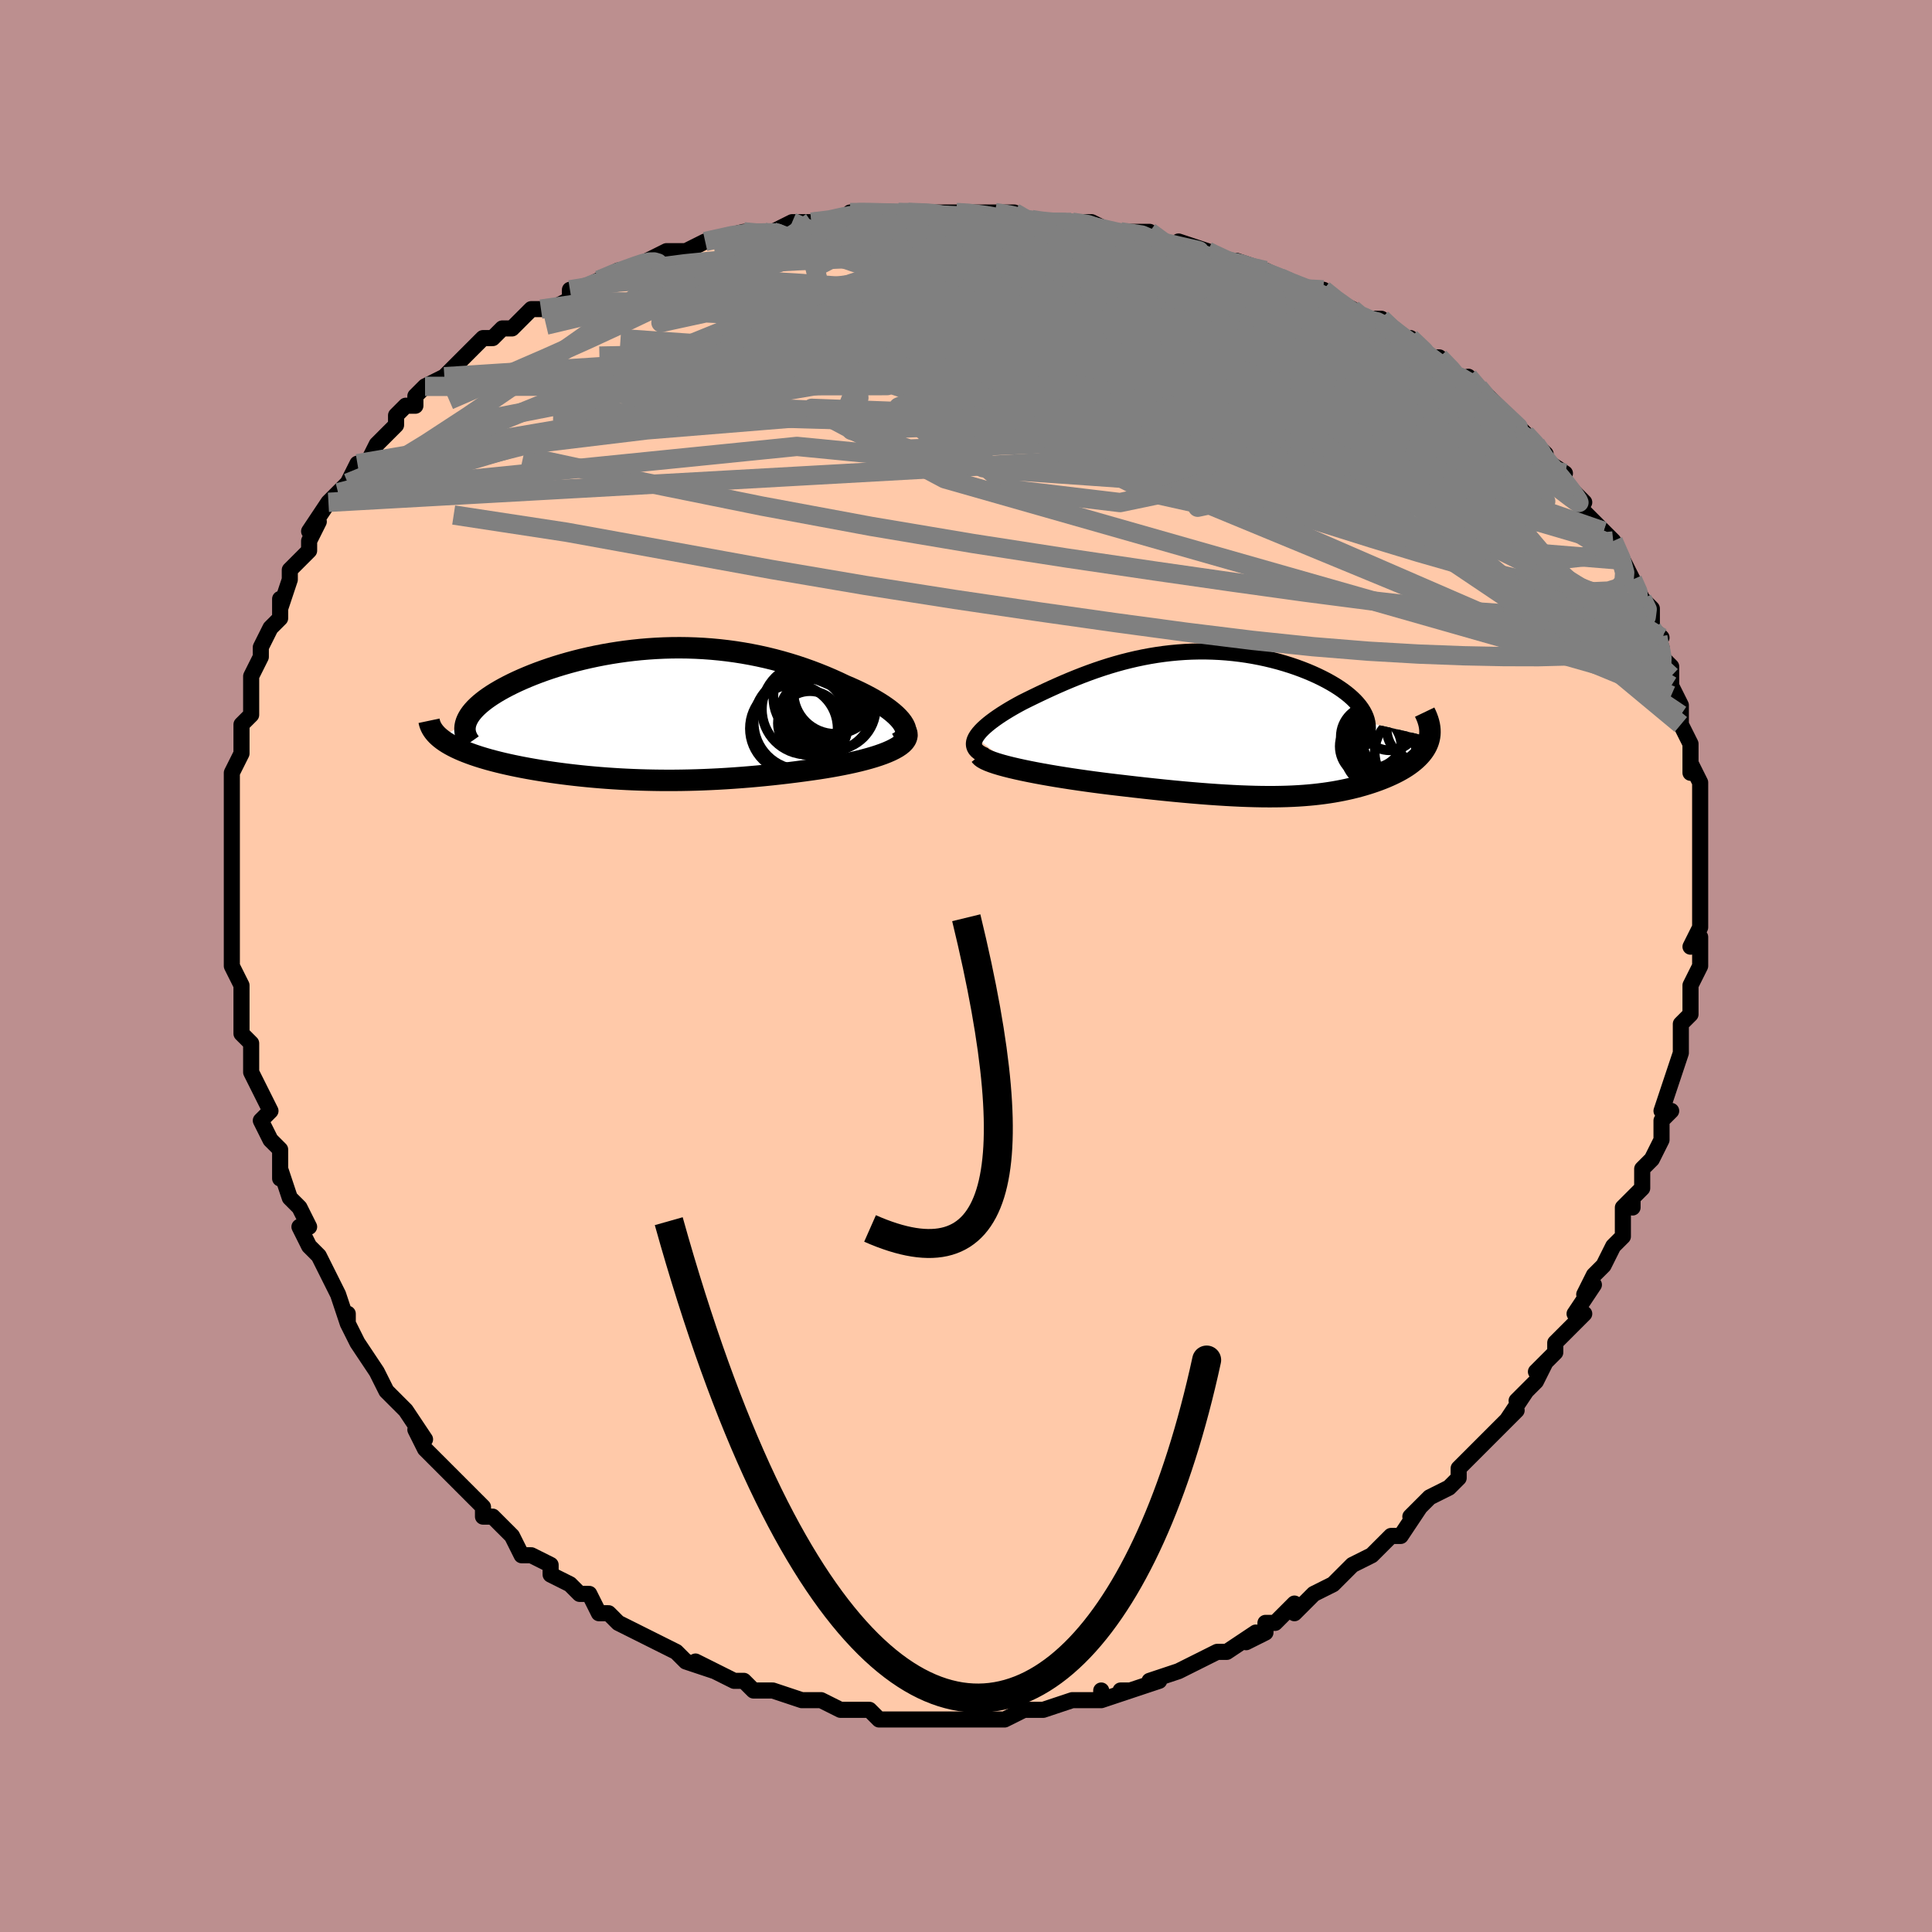 <svg viewBox="-100 -100 200 200" xmlns="http://www.w3.org/2000/svg" width="400" height="400" id="face-svg"><defs><clipPath id="leftEyeClipPath"><polyline points="27.022,0.899,26.828,0.645,26.597,0.387,26.333,0.126,26.036,-0.136,25.708,-0.399,25.351,-0.663,24.966,-0.926,24.556,-1.187,24.121,-1.447,23.663,-1.705,23.183,-1.959,22.683,-2.209,22.164,-2.456,21.626,-2.697,21.072,-2.933,20.401,-3.252,19.714,-3.562,19.011,-3.862,18.294,-4.151,17.563,-4.429,16.82,-4.695,16.066,-4.948,15.301,-5.186,14.526,-5.41,13.743,-5.619,12.952,-5.813,12.154,-5.99,11.35,-6.151,10.54,-6.296,9.726,-6.424,8.909,-6.535,8.089,-6.629,7.267,-6.706,6.444,-6.766,5.621,-6.809,4.799,-6.836,3.979,-6.846,3.161,-6.84,2.347,-6.818,1.537,-6.78,0.732,-6.727,-0.066,-6.66,-0.857,-6.578,-1.64,-6.482,-2.414,-6.373,-3.178,-6.252,-3.931,-6.119,-4.672,-5.974,-5.401,-5.818,-6.116,-5.652,-6.816,-5.477,-7.501,-5.293,-8.169,-5.101,-8.821,-4.902,-9.455,-4.696,-10.07,-4.484,-10.665,-4.267,-11.241,-4.046,-11.795,-3.82,-12.329,-3.592,-12.84,-3.362,-13.329,-3.13,-13.794,-2.897,-14.236,-2.664,-14.655,-2.431,-15.051,-2.197,-15.425,-1.963,-15.778,-1.727,-16.108,-1.492,-16.416,-1.255,-16.701,-1.019,-16.962,-0.784,-17.2,-0.549,-17.414,-0.314,-17.604,-0.081,-17.77,0.15,-17.911,0.381,-18.028,0.609,-18.121,0.836,-20.765,2.54,-20.546,2.708,-20.309,2.873,-20.054,3.035,-19.781,3.195,-19.492,3.351,-19.186,3.505,-18.863,3.655,-18.524,3.803,-18.169,3.947,-17.799,4.088,-17.415,4.227,-17.016,4.362,-16.603,4.494,-16.176,4.623,-15.735,4.749,-15.276,4.872,-14.802,4.993,-14.312,5.112,-13.807,5.227,-13.289,5.34,-12.757,5.449,-12.213,5.556,-11.657,5.659,-11.089,5.759,-10.511,5.855,-9.922,5.948,-9.324,6.038,-8.717,6.123,-8.101,6.204,-7.477,6.282,-6.844,6.355,-6.205,6.424,-5.558,6.489,-4.904,6.549,-4.244,6.605,-3.577,6.656,-2.903,6.702,-2.223,6.744,-1.537,6.78,-0.845,6.811,-0.146,6.837,0.559,6.857,1.27,6.872,1.987,6.882,2.711,6.886,3.442,6.884,4.179,6.876,4.924,6.862,5.675,6.842,6.433,6.816,7.198,6.783,7.971,6.745,8.75,6.7,9.537,6.648,10.33,6.59,11.131,6.526,11.937,6.455,12.75,6.378,13.568,6.294,14.392,6.203,15.219,6.106,16.049,6.003,16.881,5.893,17.714,5.777,18.353,5.684,18.985,5.585,19.607,5.481,20.22,5.371,20.821,5.256,21.41,5.136,21.984,5.011,22.542,4.88,23.082,4.743,23.602,4.601,24.101,4.454,24.576,4.3,25.025,4.141,25.445,3.976,25.835,3.805"></polyline></clipPath><clipPath id="rightEyeClipPath"><polyline points="-28.331,1.484,-28.192,1.26,-28.02,1.032,-27.817,0.799,-27.585,0.562,-27.324,0.322,-27.037,0.078,-26.726,-0.168,-26.391,-0.416,-26.035,-0.666,-25.659,-0.917,-25.263,-1.168,-24.849,-1.42,-24.419,-1.671,-23.972,-1.921,-23.511,-2.17,-22.925,-2.462,-22.328,-2.754,-21.722,-3.046,-21.106,-3.337,-20.481,-3.625,-19.847,-3.91,-19.206,-4.19,-18.558,-4.464,-17.902,-4.731,-17.24,-4.99,-16.571,-5.241,-15.895,-5.482,-15.214,-5.712,-14.527,-5.931,-13.834,-6.137,-13.137,-6.33,-12.434,-6.509,-11.727,-6.674,-11.016,-6.824,-10.302,-6.958,-9.585,-7.076,-8.865,-7.178,-8.143,-7.263,-7.419,-7.331,-6.696,-7.383,-5.972,-7.417,-5.249,-7.433,-4.527,-7.433,-3.808,-7.415,-3.093,-7.381,-2.382,-7.33,-1.676,-7.262,-0.976,-7.179,-0.284,-7.08,0.399,-6.966,1.073,-6.837,1.737,-6.694,2.388,-6.538,3.027,-6.37,3.651,-6.189,4.26,-5.998,4.853,-5.796,5.427,-5.585,5.984,-5.365,6.52,-5.138,7.035,-4.904,7.528,-4.664,7.999,-4.42,8.445,-4.172,8.866,-3.922,9.263,-3.668,9.639,-3.409,9.992,-3.146,10.322,-2.879,10.628,-2.608,10.909,-2.335,11.165,-2.059,11.395,-1.78,11.598,-1.5,11.775,-1.219,11.925,-0.937,12.048,-0.654,12.142,-0.371,12.209,-0.089,18.647,1.4,18.599,1.635,18.534,1.865,18.452,2.091,18.353,2.313,18.238,2.531,18.106,2.745,17.959,2.954,17.796,3.16,17.619,3.361,17.427,3.558,17.222,3.751,17.004,3.939,16.773,4.123,16.53,4.303,16.273,4.479,16.001,4.651,15.714,4.82,15.414,4.986,15.101,5.147,14.776,5.305,14.439,5.458,14.092,5.608,13.734,5.753,13.366,5.894,12.989,6.03,12.602,6.161,12.206,6.288,11.801,6.41,11.387,6.526,10.964,6.638,10.532,6.744,10.09,6.844,9.638,6.939,9.176,7.028,8.704,7.112,8.22,7.189,7.725,7.26,7.217,7.324,6.696,7.383,6.16,7.434,5.61,7.479,5.044,7.517,4.462,7.548,3.861,7.572,3.242,7.588,2.604,7.598,1.945,7.599,1.264,7.594,0.561,7.58,-0.166,7.559,-0.916,7.531,-1.692,7.494,-2.493,7.45,-3.32,7.398,-4.173,7.339,-5.053,7.271,-5.96,7.196,-6.893,7.113,-7.852,7.023,-8.837,6.925,-9.846,6.82,-10.879,6.708,-11.933,6.59,-13.007,6.465,-13.784,6.375,-14.564,6.281,-15.345,6.183,-16.125,6.081,-16.903,5.974,-17.677,5.864,-18.444,5.751,-19.204,5.633,-19.953,5.513,-20.688,5.389,-21.408,5.262,-22.109,5.132,-22.788,4.999,-23.442,4.864,-24.068,4.727"></polyline></clipPath><filter id="fuzzy"><feTurbulence id="turbulence" baseFrequency="0.05" numOctaves="3" type="noise" result="noise"></feTurbulence><feDisplacementMap in="SourceGraphic" in2="noise" scale="2"></feDisplacementMap></filter><linearGradient id="rainbowGradient" x1="0%" y1="0%" x2="100%" y2="0%"><stop offset="0%" style="stop-color: rgb(0, 0, 0);  stop-opacity: 1"></stop><stop offset="50%" style="stop-color: rgb(148, 0, 211);  stop-opacity: 1"></stop><stop offset="100%" style="stop-color: rgb(148, 0, 211);  stop-opacity: 1"></stop></linearGradient></defs><title>That&#39;s an ugly face</title><desc>CREATED BY XUAN TANG, MORE INFO AT TXSTC55.GITHUB.IO</desc><rect x="-100" y="-100" width="100%" height="100%" opacity="1" fill="rgb(188, 143, 143)"></rect><polyline id="faceContour" points="76,0,75,2,75,3,75,3,75,5,74,6,74,7,74,7,74,9,74,9,73,12,73,12,72,15,73,15,72,16,72,17,72,18,71,20,70,21,70,23,69,24,69,25,69,24,68,25,68,27,68,28,67,29,66,31,65,32,64,34,65,33,63,36,64,36,62,38,61,39,61,40,60,41,59,42,60,41,59,43,57,45,58,44,56,47,57,46,55,48,54,49,52,51,51,52,51,52,51,53,50,54,50,54,48,55,46,57,47,56,45,59,45,59,44,59,43,60,42,61,42,61,40,62,39,63,38,64,36,65,36,65,35,66,34,67,34,66,32,68,31,68,31,69,29,70,30,69,27,71,26,71,26,71,24,72,22,73,22,73,22,73,19,74,20,74,17,75,16,75,17,75,14,76,14,75,14,76,13,76,11,76,11,76,8,77,8,77,7,77,6,77,4,78,3,78,2,78,0,78,-1,78,-1,78,-2,78,-3,78,-3,78,-5,78,-6,78,-6,78,-9,78,-10,77,-11,77,-11,77,-13,77,-15,76,-15,76,-16,76,-17,76,-17,76,-20,75,-20,75,-21,75,-22,75,-23,74,-24,74,-26,73,-28,72,-26,73,-29,72,-30,71,-30,71,-30,71,-32,70,-32,70,-34,69,-36,68,-37,67,-37,67,-38,67,-39,65,-40,65,-41,64,-43,63,-43,63,-43,62,-45,61,-45,61,-46,61,-47,59,-47,59,-49,57,-50,57,-50,56,-50,56,-52,54,-52,54,-53,53,-55,51,-56,50,-57,48,-56,49,-58,46,-58,46,-60,44,-60,44,-61,42,-61,42,-61,42,-63,39,-64,37,-64,36,-64,37,-64,37,-65,34,-65,34,-66,32,-67,30,-68,29,-68,29,-69,27,-68,27,-69,25,-70,24,-71,21,-71,21,-71,22,-71,19,-72,18,-73,16,-72,15,-73,13,-73,13,-74,11,-74,9,-74,8,-74,8,-75,7,-75,4,-75,3,-75,2,-76,0,-76,-2,-76,-1,-76,-2,-76,-4,-76,-6,-76,-8,-76,-8,-76,-8,-76,-11,-76,-12,-76,-13,-76,-14,-76,-15,-76,-17,-76,-17,-76,-19,-76,-20,-75,-22,-75,-23,-75,-22,-75,-25,-75,-25,-74,-26,-74,-29,-74,-30,-73,-32,-73,-32,-73,-33,-72,-35,-72,-35,-71,-36,-71,-38,-71,-37,-70,-40,-70,-41,-69,-42,-68,-43,-68,-44,-67,-46,-68,-45,-66,-48,-65,-49,-66,-48,-64,-50,-63,-52,-63,-52,-63,-52,-62,-52,-61,-54,-59,-56,-59,-56,-59,-57,-58,-58,-57,-58,-57,-59,-56,-60,-54,-61,-53,-62,-52,-63,-53,-62,-50,-65,-49,-65,-48,-66,-48,-66,-47,-66,-45,-68,-44,-68,-43,-68,-41,-69,-41,-70,-40,-70,-38,-71,-38,-71,-36,-72,-35,-72,-33,-73,-33,-73,-31,-74,-31,-74,-29,-74,-27,-75,-27,-75,-23,-76,-22,-76,-21,-76,-21,-76,-20,-76,-20,-76,-18,-77,-16,-77,-14,-77,-11,-78,-12,-78,-10,-78,-9,-78,-7,-78,-6,-78,-4,-78,-4,-78,-1,-78,0,-78,1,-78,3,-78,5,-78,6,-77,7,-77,9,-77,11,-77,11,-77,13,-77,15,-76,14,-76,16,-76,19,-76,20,-75,23,-74,23,-74,22,-75,25,-74,25,-74,27,-73,27,-73,28,-73,31,-72,33,-71,33,-71,35,-70,36,-70,37,-70,38,-69,40,-68,41,-67,41,-67,43,-67,44,-66,45,-65,46,-65,48,-63,49,-63,51,-61,51,-61,51,-61,53,-60,52,-61,55,-58,55,-58,57,-56,57,-56,58,-55,59,-54,60,-53,60,-52,59,-53,62,-51,61,-51,64,-48,63,-49,64,-47,65,-46,66,-45,67,-44,66,-44,67,-44,68,-42,69,-40,70,-38,70,-38,71,-37,71,-35,72,-34,71,-35,72,-33,72,-32,73,-31,73,-30,73,-28,73,-29,74,-27,74,-26,74,-25,75,-23,75,-21,75,-20,75,-21,76,-19,76,-17,76,-16,76,-17,76,-15,76,-12,76,-13,76,-11,76,-10,76,-9,76,-6,76,-5,76,-4,76,-4,75,-2,76,-3,76,0,75,2" fill="#ffc9a9" stroke="black" stroke-width="1.667" stroke-linejoin="round" filter="url(#fuzzy)"></polyline><g transform="translate(29.341 -25.128)"><polyline id="rightCountour" points="-28.331,1.484,-28.192,1.26,-28.02,1.032,-27.817,0.799,-27.585,0.562,-27.324,0.322,-27.037,0.078,-26.726,-0.168,-26.391,-0.416,-26.035,-0.666,-25.659,-0.917,-25.263,-1.168,-24.849,-1.42,-24.419,-1.671,-23.972,-1.921,-23.511,-2.17,-22.925,-2.462,-22.328,-2.754,-21.722,-3.046,-21.106,-3.337,-20.481,-3.625,-19.847,-3.91,-19.206,-4.19,-18.558,-4.464,-17.902,-4.731,-17.24,-4.99,-16.571,-5.241,-15.895,-5.482,-15.214,-5.712,-14.527,-5.931,-13.834,-6.137,-13.137,-6.33,-12.434,-6.509,-11.727,-6.674,-11.016,-6.824,-10.302,-6.958,-9.585,-7.076,-8.865,-7.178,-8.143,-7.263,-7.419,-7.331,-6.696,-7.383,-5.972,-7.417,-5.249,-7.433,-4.527,-7.433,-3.808,-7.415,-3.093,-7.381,-2.382,-7.33,-1.676,-7.262,-0.976,-7.179,-0.284,-7.08,0.399,-6.966,1.073,-6.837,1.737,-6.694,2.388,-6.538,3.027,-6.37,3.651,-6.189,4.26,-5.998,4.853,-5.796,5.427,-5.585,5.984,-5.365,6.52,-5.138,7.035,-4.904,7.528,-4.664,7.999,-4.42,8.445,-4.172,8.866,-3.922,9.263,-3.668,9.639,-3.409,9.992,-3.146,10.322,-2.879,10.628,-2.608,10.909,-2.335,11.165,-2.059,11.395,-1.78,11.598,-1.5,11.775,-1.219,11.925,-0.937,12.048,-0.654,12.142,-0.371,12.209,-0.089,18.647,1.4,18.599,1.635,18.534,1.865,18.452,2.091,18.353,2.313,18.238,2.531,18.106,2.745,17.959,2.954,17.796,3.16,17.619,3.361,17.427,3.558,17.222,3.751,17.004,3.939,16.773,4.123,16.53,4.303,16.273,4.479,16.001,4.651,15.714,4.82,15.414,4.986,15.101,5.147,14.776,5.305,14.439,5.458,14.092,5.608,13.734,5.753,13.366,5.894,12.989,6.03,12.602,6.161,12.206,6.288,11.801,6.41,11.387,6.526,10.964,6.638,10.532,6.744,10.09,6.844,9.638,6.939,9.176,7.028,8.704,7.112,8.22,7.189,7.725,7.26,7.217,7.324,6.696,7.383,6.16,7.434,5.61,7.479,5.044,7.517,4.462,7.548,3.861,7.572,3.242,7.588,2.604,7.598,1.945,7.599,1.264,7.594,0.561,7.58,-0.166,7.559,-0.916,7.531,-1.692,7.494,-2.493,7.45,-3.32,7.398,-4.173,7.339,-5.053,7.271,-5.96,7.196,-6.893,7.113,-7.852,7.023,-8.837,6.925,-9.846,6.82,-10.879,6.708,-11.933,6.59,-13.007,6.465,-13.784,6.375,-14.564,6.281,-15.345,6.183,-16.125,6.081,-16.903,5.974,-17.677,5.864,-18.444,5.751,-19.204,5.633,-19.953,5.513,-20.688,5.389,-21.408,5.262,-22.109,5.132,-22.788,4.999,-23.442,4.864,-24.068,4.727" fill="white" stroke="white" stroke-width="0" stroke-linejoin="round" filter="url(#fuzzy)"></polyline></g><g transform="translate(-33.615 -26.101)"><polyline id="leftCountour" points="27.022,0.899,26.828,0.645,26.597,0.387,26.333,0.126,26.036,-0.136,25.708,-0.399,25.351,-0.663,24.966,-0.926,24.556,-1.187,24.121,-1.447,23.663,-1.705,23.183,-1.959,22.683,-2.209,22.164,-2.456,21.626,-2.697,21.072,-2.933,20.401,-3.252,19.714,-3.562,19.011,-3.862,18.294,-4.151,17.563,-4.429,16.82,-4.695,16.066,-4.948,15.301,-5.186,14.526,-5.41,13.743,-5.619,12.952,-5.813,12.154,-5.99,11.35,-6.151,10.54,-6.296,9.726,-6.424,8.909,-6.535,8.089,-6.629,7.267,-6.706,6.444,-6.766,5.621,-6.809,4.799,-6.836,3.979,-6.846,3.161,-6.84,2.347,-6.818,1.537,-6.78,0.732,-6.727,-0.066,-6.66,-0.857,-6.578,-1.64,-6.482,-2.414,-6.373,-3.178,-6.252,-3.931,-6.119,-4.672,-5.974,-5.401,-5.818,-6.116,-5.652,-6.816,-5.477,-7.501,-5.293,-8.169,-5.101,-8.821,-4.902,-9.455,-4.696,-10.07,-4.484,-10.665,-4.267,-11.241,-4.046,-11.795,-3.82,-12.329,-3.592,-12.84,-3.362,-13.329,-3.13,-13.794,-2.897,-14.236,-2.664,-14.655,-2.431,-15.051,-2.197,-15.425,-1.963,-15.778,-1.727,-16.108,-1.492,-16.416,-1.255,-16.701,-1.019,-16.962,-0.784,-17.2,-0.549,-17.414,-0.314,-17.604,-0.081,-17.77,0.15,-17.911,0.381,-18.028,0.609,-18.121,0.836,-20.765,2.54,-20.546,2.708,-20.309,2.873,-20.054,3.035,-19.781,3.195,-19.492,3.351,-19.186,3.505,-18.863,3.655,-18.524,3.803,-18.169,3.947,-17.799,4.088,-17.415,4.227,-17.016,4.362,-16.603,4.494,-16.176,4.623,-15.735,4.749,-15.276,4.872,-14.802,4.993,-14.312,5.112,-13.807,5.227,-13.289,5.34,-12.757,5.449,-12.213,5.556,-11.657,5.659,-11.089,5.759,-10.511,5.855,-9.922,5.948,-9.324,6.038,-8.717,6.123,-8.101,6.204,-7.477,6.282,-6.844,6.355,-6.205,6.424,-5.558,6.489,-4.904,6.549,-4.244,6.605,-3.577,6.656,-2.903,6.702,-2.223,6.744,-1.537,6.78,-0.845,6.811,-0.146,6.837,0.559,6.857,1.27,6.872,1.987,6.882,2.711,6.886,3.442,6.884,4.179,6.876,4.924,6.862,5.675,6.842,6.433,6.816,7.198,6.783,7.971,6.745,8.75,6.7,9.537,6.648,10.33,6.59,11.131,6.526,11.937,6.455,12.75,6.378,13.568,6.294,14.392,6.203,15.219,6.106,16.049,6.003,16.881,5.893,17.714,5.777,18.353,5.684,18.985,5.585,19.607,5.481,20.22,5.371,20.821,5.256,21.41,5.136,21.984,5.011,22.542,4.88,23.082,4.743,23.602,4.601,24.101,4.454,24.576,4.3,25.025,4.141,25.445,3.976,25.835,3.805" fill="white" stroke="white" stroke-width="0" stroke-linejoin="round" filter="url(#fuzzy)"></polyline></g><g transform="translate(29.341 -25.128)"><polyline id="rightUpper" points="-27.396,3.336,-27.717,3.189,-27.98,3.032,-28.188,2.866,-28.344,2.692,-28.451,2.509,-28.51,2.318,-28.526,2.119,-28.5,1.914,-28.434,1.702,-28.331,1.484,-28.192,1.26,-28.02,1.032,-27.817,0.799,-27.585,0.562,-27.324,0.322,-27.037,0.078,-26.726,-0.168,-26.391,-0.416,-26.035,-0.666,-25.659,-0.917,-25.263,-1.168,-24.849,-1.42,-24.419,-1.671,-23.972,-1.921,-23.511,-2.17,-22.925,-2.462,-22.328,-2.754,-21.722,-3.046,-21.106,-3.337,-20.481,-3.625,-19.847,-3.91,-19.206,-4.19,-18.558,-4.464,-17.902,-4.731,-17.24,-4.99,-16.571,-5.241,-15.895,-5.482,-15.214,-5.712,-14.527,-5.931,-13.834,-6.137,-13.137,-6.33,-12.434,-6.509,-11.727,-6.674,-11.016,-6.824,-10.302,-6.958,-9.585,-7.076,-8.865,-7.178,-8.143,-7.263,-7.419,-7.331,-6.696,-7.383,-5.972,-7.417,-5.249,-7.433,-4.527,-7.433,-3.808,-7.415,-3.093,-7.381,-2.382,-7.33,-1.676,-7.262,-0.976,-7.179,-0.284,-7.08,0.399,-6.966,1.073,-6.837,1.737,-6.694,2.388,-6.538,3.027,-6.37,3.651,-6.189,4.26,-5.998,4.853,-5.796,5.427,-5.585,5.984,-5.365,6.52,-5.138,7.035,-4.904,7.528,-4.664,7.999,-4.42,8.445,-4.172,8.866,-3.922,9.263,-3.668,9.639,-3.409,9.992,-3.146,10.322,-2.879,10.628,-2.608,10.909,-2.335,11.165,-2.059,11.395,-1.78,11.598,-1.5,11.775,-1.219,11.925,-0.937,12.048,-0.654,12.142,-0.371,12.209,-0.089,12.247,0.194,12.258,0.475,12.24,0.756,12.194,1.035,12.12,1.313,12.018,1.589,11.889,1.863,11.733,2.136,11.55,2.407,11.342,2.676" fill="none" stroke="black" stroke-width="1.667" stroke-linejoin="round" filter="url(#fuzzy)"></polyline><polyline id="rightLower" points="-27.888,3.303,-27.774,3.445,-27.588,3.588,-27.333,3.731,-27.017,3.875,-26.642,4.019,-26.215,4.163,-25.74,4.306,-25.221,4.448,-24.663,4.588,-24.068,4.727,-23.442,4.864,-22.788,4.999,-22.109,5.132,-21.408,5.262,-20.688,5.389,-19.953,5.513,-19.204,5.633,-18.444,5.751,-17.677,5.864,-16.903,5.974,-16.125,6.081,-15.345,6.183,-14.564,6.281,-13.784,6.375,-13.007,6.465,-11.933,6.59,-10.879,6.708,-9.846,6.82,-8.837,6.925,-7.852,7.023,-6.893,7.113,-5.96,7.196,-5.053,7.271,-4.173,7.339,-3.32,7.398,-2.493,7.45,-1.692,7.494,-0.916,7.531,-0.166,7.559,0.561,7.58,1.264,7.594,1.945,7.599,2.604,7.598,3.242,7.588,3.861,7.572,4.462,7.548,5.044,7.517,5.61,7.479,6.16,7.434,6.696,7.383,7.217,7.324,7.725,7.26,8.22,7.189,8.704,7.112,9.176,7.028,9.638,6.939,10.09,6.844,10.532,6.744,10.964,6.638,11.387,6.526,11.801,6.41,12.206,6.288,12.602,6.161,12.989,6.03,13.366,5.894,13.734,5.753,14.092,5.608,14.439,5.458,14.776,5.305,15.101,5.147,15.414,4.986,15.714,4.82,16.001,4.651,16.273,4.479,16.53,4.303,16.773,4.123,17.004,3.939,17.222,3.751,17.427,3.558,17.619,3.361,17.796,3.16,17.959,2.954,18.106,2.745,18.238,2.531,18.353,2.313,18.452,2.091,18.534,1.865,18.599,1.635,18.647,1.4,18.677,1.162,18.689,0.92,18.683,0.674,18.659,0.424,18.617,0.17,18.556,-0.087,18.478,-0.348,18.382,-0.612,18.269,-0.88,18.139,-1.151" fill="none" stroke="black" stroke-width="2.222" stroke-linejoin="round" filter="url(#fuzzy)"></polyline><!--[--><circle r="3.714" cx="13.546" cy="2.982" stroke="black" fill="none" stroke-width="1" filter="url(#fuzzy)" clip-path="url(#rightEyeClipPath)"></circle><circle r="3.196" cx="17.407" cy="0.585" stroke="black" fill="none" stroke-width="1" filter="url(#fuzzy)" clip-path="url(#rightEyeClipPath)"></circle><circle r="3.191" cx="12.54" cy="2.39" stroke="black" fill="none" stroke-width="1" filter="url(#fuzzy)" clip-path="url(#rightEyeClipPath)"></circle><circle r="4.022" cx="14.668" cy="1.985" stroke="black" fill="none" stroke-width="1" filter="url(#fuzzy)" clip-path="url(#rightEyeClipPath)"></circle><circle r="3.785" cx="15.384" cy="1.454" stroke="black" fill="none" stroke-width="1" filter="url(#fuzzy)" clip-path="url(#rightEyeClipPath)"></circle><circle r="3.233" cx="12.689" cy="1.402" stroke="black" fill="none" stroke-width="1" filter="url(#fuzzy)" clip-path="url(#rightEyeClipPath)"></circle><circle r="3.015" cx="14.516" cy="-0.216" stroke="black" fill="none" stroke-width="1" filter="url(#fuzzy)" clip-path="url(#rightEyeClipPath)"></circle><circle r="4.026" cx="16.996" cy="3.006" stroke="black" fill="none" stroke-width="1" filter="url(#fuzzy)" clip-path="url(#rightEyeClipPath)"></circle><circle r="4.977" cx="15.863" cy="0.672" stroke="black" fill="none" stroke-width="1" filter="url(#fuzzy)" clip-path="url(#rightEyeClipPath)"></circle><circle r="4.939" cx="14.523" cy="2.046" stroke="black" fill="none" stroke-width="1" filter="url(#fuzzy)" clip-path="url(#rightEyeClipPath)"></circle><!--]--></g><g transform="translate(-33.615 -26.101)"><polyline id="leftUpper" points="26.511,3.03,26.797,2.867,27.025,2.69,27.196,2.499,27.313,2.297,27.38,2.084,27.397,1.862,27.367,1.631,27.294,1.393,27.178,1.149,27.022,0.899,26.828,0.645,26.597,0.387,26.333,0.126,26.036,-0.136,25.708,-0.399,25.351,-0.663,24.966,-0.926,24.556,-1.187,24.121,-1.447,23.663,-1.705,23.183,-1.959,22.683,-2.209,22.164,-2.456,21.626,-2.697,21.072,-2.933,20.401,-3.252,19.714,-3.562,19.011,-3.862,18.294,-4.151,17.563,-4.429,16.82,-4.695,16.066,-4.948,15.301,-5.186,14.526,-5.41,13.743,-5.619,12.952,-5.813,12.154,-5.99,11.35,-6.151,10.54,-6.296,9.726,-6.424,8.909,-6.535,8.089,-6.629,7.267,-6.706,6.444,-6.766,5.621,-6.809,4.799,-6.836,3.979,-6.846,3.161,-6.84,2.347,-6.818,1.537,-6.78,0.732,-6.727,-0.066,-6.66,-0.857,-6.578,-1.64,-6.482,-2.414,-6.373,-3.178,-6.252,-3.931,-6.119,-4.672,-5.974,-5.401,-5.818,-6.116,-5.652,-6.816,-5.477,-7.501,-5.293,-8.169,-5.101,-8.821,-4.902,-9.455,-4.696,-10.07,-4.484,-10.665,-4.267,-11.241,-4.046,-11.795,-3.82,-12.329,-3.592,-12.84,-3.362,-13.329,-3.13,-13.794,-2.897,-14.236,-2.664,-14.655,-2.431,-15.051,-2.197,-15.425,-1.963,-15.778,-1.727,-16.108,-1.492,-16.416,-1.255,-16.701,-1.019,-16.962,-0.784,-17.2,-0.549,-17.414,-0.314,-17.604,-0.081,-17.77,0.15,-17.911,0.381,-18.028,0.609,-18.121,0.836,-18.189,1.06,-18.233,1.282,-18.252,1.502,-18.248,1.719,-18.22,1.934,-18.168,2.146,-18.093,2.356,-17.995,2.563,-17.875,2.767,-17.734,2.968" fill="none" stroke="black" stroke-width="2.222" stroke-linejoin="round" filter="url(#fuzzy)"></polyline><polyline id="leftLower" points="27.406,1.771,27.488,2.002,27.507,2.226,27.467,2.444,27.373,2.656,27.226,2.862,27.032,3.063,26.793,3.257,26.511,3.446,26.191,3.628,25.835,3.805,25.445,3.976,25.025,4.141,24.576,4.3,24.101,4.454,23.602,4.601,23.082,4.743,22.542,4.88,21.984,5.011,21.41,5.136,20.821,5.256,20.22,5.371,19.607,5.481,18.985,5.585,18.353,5.684,17.714,5.777,16.881,5.893,16.049,6.003,15.219,6.106,14.392,6.203,13.568,6.294,12.75,6.378,11.937,6.455,11.131,6.526,10.33,6.59,9.537,6.648,8.75,6.7,7.971,6.745,7.198,6.783,6.433,6.816,5.675,6.842,4.924,6.862,4.179,6.876,3.442,6.884,2.711,6.886,1.987,6.882,1.27,6.872,0.559,6.857,-0.146,6.837,-0.845,6.811,-1.537,6.78,-2.223,6.744,-2.903,6.702,-3.577,6.656,-4.244,6.605,-4.904,6.549,-5.558,6.489,-6.205,6.424,-6.844,6.355,-7.477,6.282,-8.101,6.204,-8.717,6.123,-9.324,6.038,-9.922,5.948,-10.511,5.855,-11.089,5.759,-11.657,5.659,-12.213,5.556,-12.757,5.449,-13.289,5.34,-13.807,5.227,-14.312,5.112,-14.802,4.993,-15.276,4.872,-15.735,4.749,-16.176,4.623,-16.603,4.494,-17.016,4.362,-17.415,4.227,-17.799,4.088,-18.169,3.947,-18.524,3.803,-18.863,3.655,-19.186,3.505,-19.492,3.351,-19.781,3.195,-20.054,3.035,-20.309,2.873,-20.546,2.708,-20.765,2.54,-20.967,2.369,-21.15,2.196,-21.315,2.019,-21.462,1.84,-21.591,1.659,-21.702,1.475,-21.795,1.288,-21.871,1.099,-21.929,0.908,-21.97,0.714" fill="none" stroke="black" stroke-width="2.222" stroke-linejoin="round" filter="url(#fuzzy)"></polyline><!--[--><circle r="4.895" cx="16.533" cy="0.877" stroke="black" fill="none" stroke-width="1" filter="url(#fuzzy)" clip-path="url(#leftEyeClipPath)"></circle><circle r="4.309" cx="20.066" cy="-2.243" stroke="black" fill="none" stroke-width="1" filter="url(#fuzzy)" clip-path="url(#leftEyeClipPath)"></circle><circle r="4.541" cx="15.785" cy="1.517" stroke="black" fill="none" stroke-width="1" filter="url(#fuzzy)" clip-path="url(#leftEyeClipPath)"></circle><circle r="4.68" cx="17.167" cy="-0.467" stroke="black" fill="none" stroke-width="1" filter="url(#fuzzy)" clip-path="url(#leftEyeClipPath)"></circle><circle r="3.607" cx="17.925" cy="0.04" stroke="black" fill="none" stroke-width="1" filter="url(#fuzzy)" clip-path="url(#leftEyeClipPath)"></circle><circle r="3.314" cx="17.457" cy="0.964" stroke="black" fill="none" stroke-width="1" filter="url(#fuzzy)" clip-path="url(#leftEyeClipPath)"></circle><circle r="4.587" cx="19.435" cy="-0.666" stroke="black" fill="none" stroke-width="1" filter="url(#fuzzy)" clip-path="url(#leftEyeClipPath)"></circle><circle r="4.058" cx="19.251" cy="-1.838" stroke="black" fill="none" stroke-width="1" filter="url(#fuzzy)" clip-path="url(#leftEyeClipPath)"></circle><circle r="4.355" cx="19.923" cy="-0.643" stroke="black" fill="none" stroke-width="1" filter="url(#fuzzy)" clip-path="url(#leftEyeClipPath)"></circle><circle r="4.524" cx="18.194" cy="-1.699" stroke="black" fill="none" stroke-width="1" filter="url(#fuzzy)" clip-path="url(#leftEyeClipPath)"></circle><!--]--></g><g id="hairs"><!--[--><polyline points="59,-54,59.532,-53.22,59.634,-52.801,59.694,-52.515,59.739,-52.235,59.642,-51.994,59.275,-51.886,58.556,-51.994,57.439,-52.375,55.895,-53.068,53.9,-54.103,51.437,-55.495,48.506,-57.236,45.121,-59.291,41.299,-61.614,37.06,-64.192,32.38,-67.099,27.006,-70.565" fill="none" stroke="rgb(128, 128, 128)" stroke-width="2" stroke-linejoin="round" filter="url(#fuzzy)"></polyline><polyline points="-16,-77,-14.086,-77.24,-12.696,-77.548,-11.736,-77.717,-10.97,-77.748,-10.328,-77.678,-9.848,-77.532,-9.591,-77.32,-9.606,-77.045,-9.928,-76.7,-10.583,-76.274,-11.604,-75.755,-13.03,-75.126,-14.913,-74.379,-17.305,-73.508,-20.254,-72.519,-23.782,-71.425,-27.883,-70.246,-32.525,-69.006,-37.697,-67.713,-43.469,-66.343" fill="none" stroke="rgb(128, 128, 128)" stroke-width="2" stroke-linejoin="round" filter="url(#fuzzy)"></polyline><polyline points="67,-44,67.798,-42.185,68.189,-40.735,68.11,-39.746,67.558,-39.134,66.537,-38.813,65.043,-38.748,63.086,-38.919,60.689,-39.307,57.872,-39.89,54.638,-40.662,50.964,-41.636,46.808,-42.829,42.124,-44.251,36.878,-45.898,31.055,-47.757,24.659,-49.822,17.704,-52.103,10.205,-54.633,2.169,-57.453,-6.422,-60.596,-15.611,-64.064,-25.475,-67.825" fill="none" stroke="rgb(128, 128, 128)" stroke-width="2" stroke-linejoin="round" filter="url(#fuzzy)"></polyline><polyline points="-7,-78,-5.573,-77.885,-3.485,-77.548,-0.821,-77.005,2.363,-76.279,5.969,-75.386,9.915,-74.339,14.128,-73.153,18.524,-71.859,23.023,-70.51,27.569,-69.15,32.137,-67.782,36.722,-66.351,41.324,-64.781,46.026,-63.014" fill="none" stroke="rgb(128, 128, 128)" stroke-width="2" stroke-linejoin="round" filter="url(#fuzzy)"></polyline><polyline points="27,-73,27.355,-72.929,28.225,-72.617,29.091,-72.16,29.594,-71.697,29.6,-71.302,29.086,-70.981,28.057,-70.704,26.511,-70.438,24.434,-70.171,21.806,-69.918,18.605,-69.705,14.809,-69.548,10.392,-69.441,5.321,-69.363,-0.445,-69.299,-6.942,-69.254,-14.192,-69.247,-22.233,-69.309,-31.159,-69.491" fill="none" stroke="rgb(128, 128, 128)" stroke-width="2" stroke-linejoin="round" filter="url(#fuzzy)"></polyline><polyline points="70,-38,69.975,-37.687,69.523,-37.044,68.418,-36.492,66.622,-36.189,64.158,-36.101,61.05,-36.162,57.287,-36.345,52.835,-36.667,47.662,-37.157,41.75,-37.835,35.091,-38.699,27.672,-39.728,19.475,-40.903,10.489,-42.225,0.716,-43.737,-9.834,-45.511,-21.146,-47.613,-33.179,-50.049,-45.826,-52.783" fill="none" stroke="rgb(128, 128, 128)" stroke-width="2" stroke-linejoin="round" filter="url(#fuzzy)"></polyline><polyline points="-6,-78,-4.276,-77.864,-2.161,-77.467,0.529,-76.817,3.691,-75.926,7.247,-74.807,11.141,-73.474,15.313,-71.954,19.703,-70.295,24.259,-68.551,28.936,-66.756,33.707,-64.904,38.571,-62.955,43.539,-60.886,48.557,-58.766,53.423,-56.768" fill="none" stroke="rgb(128, 128, 128)" stroke-width="2" stroke-linejoin="round" filter="url(#fuzzy)"></polyline><polyline points="-12,-78,-10.265,-77.988,-8.557,-77.953,-6.77,-77.902,-4.921,-77.838,-3.023,-77.762,-1.089,-77.675,0.847,-77.58,2.727,-77.481,4.488,-77.378,6.078,-77.266,7.461,-77.146,8.614,-77.035,9.511,-76.953,10.111,-76.918,10.355,-76.923,10.178,-76.944,9.523,-76.967,8.375,-77.028,6.805,-77.267" fill="none" stroke="rgb(128, 128, 128)" stroke-width="2" stroke-linejoin="round" filter="url(#fuzzy)"></polyline><polyline points="51,-61,51.431,-60.801,52.075,-60.439,52.715,-59.915,53.285,-59.294,53.683,-58.703,53.827,-58.242,53.673,-57.957,53.203,-57.864,52.405,-57.97,51.275,-58.279,49.817,-58.788,48.037,-59.489,45.916,-60.378,43.396,-61.468,40.39,-62.792,36.833,-64.379,32.738,-66.242,28.191,-68.394,23.238,-70.886,17.665,-73.798" fill="none" stroke="rgb(128, 128, 128)" stroke-width="2" stroke-linejoin="round" filter="url(#fuzzy)"></polyline><polyline points="25,-74,25.632,-73.683,26.876,-73.106,28.474,-72.438,30.4,-71.664,32.536,-70.784,34.713,-69.844,36.792,-68.913,38.695,-68.055,40.363,-67.319,41.741,-66.728,42.771,-66.294,43.418,-66.033,43.667,-65.991,43.517,-66.272" fill="none" stroke="rgb(128, 128, 128)" stroke-width="2" stroke-linejoin="round" filter="url(#fuzzy)"></polyline><polyline points="-40,-70,-38.355,-70.674,-36.513,-71.133,-34.183,-71.535,-31.424,-71.903,-28.332,-72.237,-24.96,-72.535,-21.32,-72.79,-17.414,-73.003,-13.258,-73.183,-8.903,-73.345,-4.439,-73.5,0.016,-73.648,4.345,-73.776,8.49,-73.863,12.499,-73.904,16.491,-73.929,20.561,-73.997" fill="none" stroke="rgb(128, 128, 128)" stroke-width="2" stroke-linejoin="round" filter="url(#fuzzy)"></polyline><polyline points="-40,-70,-38.235,-70.615,-36.009,-70.902,-33.031,-71.03,-29.369,-71.031,-25.127,-70.91,-20.366,-70.671,-15.112,-70.324,-9.373,-69.884,-3.166,-69.365,3.483,-68.756,10.532,-68.029,17.909,-67.157,25.496,-66.156,33.11,-65.117,40.572,-64.149" fill="none" stroke="rgb(128, 128, 128)" stroke-width="2" stroke-linejoin="round" filter="url(#fuzzy)"></polyline><polyline points="43,-67,44.017,-66.054,45.217,-65.12,46.595,-64.12,48.047,-63.061,49.445,-62.016,50.709,-61.054,51.821,-60.202,52.811,-59.44,53.727,-58.724,54.599,-58.019,55.421,-57.328,56.147,-56.696,56.717,-56.192,57.068,-55.878,57.156,-55.803,56.944,-56.003,56.4,-56.513,55.51,-57.352,54.329,-58.457,52.964,-59.642" fill="none" stroke="rgb(128, 128, 128)" stroke-width="2" stroke-linejoin="round" filter="url(#fuzzy)"></polyline><polyline points="-38,-71,-36.395,-71.678,-35.153,-72.126,-34.173,-72.481,-33.402,-72.735,-32.784,-72.872,-32.284,-72.883,-31.895,-72.771,-31.648,-72.53,-31.604,-72.14,-31.846,-71.571,-32.461,-70.79,-33.508,-69.778,-35.001,-68.536,-36.904,-67.085,-39.154,-65.456,-41.701,-63.665,-44.549,-61.688,-47.785,-59.454,-51.538,-56.902,-55.867,-54.074,-60.655,-51.151" fill="none" stroke="rgb(128, 128, 128)" stroke-width="2" stroke-linejoin="round" filter="url(#fuzzy)"></polyline><polyline points="41,-67,41.254,-66.943,41.345,-66.665,40.823,-66.211,39.582,-65.676,37.583,-65.118,34.757,-64.578,30.999,-64.104,26.202,-63.744,20.306,-63.522,13.31,-63.423,5.26,-63.405,-3.796,-63.423,-13.873,-63.438,-25.132,-63.4,-37.948,-63.136" fill="none" stroke="rgb(128, 128, 128)" stroke-width="2" stroke-linejoin="round" filter="url(#fuzzy)"></polyline><polyline points="-38,-71,-37.242,-71.244,-35.634,-71.64,-33.654,-72.03,-31.46,-72.387,-29.077,-72.697,-26.48,-72.956,-23.644,-73.171,-20.569,-73.354,-17.29,-73.512,-13.874,-73.645,-10.406,-73.743,-6.969,-73.797,-3.62,-73.806,-0.372,-73.784,2.791,-73.758,5.893,-73.757,8.936,-73.803,11.895,-73.889,14.728,-73.987,17.416,-74.058,19.961,-74.09,22.39,-74.105" fill="none" stroke="rgb(128, 128, 128)" stroke-width="2" stroke-linejoin="round" filter="url(#fuzzy)"></polyline><polyline points="52,-61,53.662,-59.042,53.86,-57.934,53.062,-57.169,51.369,-56.602,48.797,-56.173,45.324,-55.87,40.924,-55.701,35.588,-55.659,29.325,-55.705,22.145,-55.795,14.032,-55.912,4.93,-56.079,-5.248,-56.324,-16.596,-56.646,-29.133,-57.022,-42.72,-57.461" fill="none" stroke="rgb(128, 128, 128)" stroke-width="2" stroke-linejoin="round" filter="url(#fuzzy)"></polyline><polyline points="16,-76,18.196,-75.673,19.541,-75.094,20.162,-74.599,20.16,-74.225,19.694,-73.875,18.87,-73.463,17.718,-72.952,16.224,-72.333,14.365,-71.61,12.107,-70.784,9.401,-69.862,6.181,-68.852,2.378,-67.766,-2.057,-66.61,-7.138,-65.382,-12.852,-64.076,-19.175,-62.69,-26.097,-61.229,-33.626,-59.705,-41.792,-58.117,-50.729,-56.373" fill="none" stroke="rgb(128, 128, 128)" stroke-width="2" stroke-linejoin="round" filter="url(#fuzzy)"></polyline><polyline points="70,-38,70.516,-36.93,70.417,-36.134,69.826,-35.802,68.805,-35.797,67.388,-36.005,65.556,-36.409,63.265,-37.054,60.475,-37.992,57.161,-39.254,53.31,-40.846,48.913,-42.755,43.953,-44.968,38.405,-47.489,32.222,-50.344,25.333,-53.578,17.651,-57.237,9.127,-61.334,-0.188,-65.82,-10.072,-70.635" fill="none" stroke="rgb(128, 128, 128)" stroke-width="2" stroke-linejoin="round" filter="url(#fuzzy)"></polyline><polyline points="51,-61,51.056,-60.98,51.282,-60.881,51.531,-60.709,51.668,-60.471,51.583,-60.232,51.169,-60.104,50.341,-60.193,49.042,-60.561,47.241,-61.233,44.914,-62.209,42.041,-63.497,38.581,-65.135,34.448,-67.191,29.482,-69.736,23.456,-72.759" fill="none" stroke="rgb(128, 128, 128)" stroke-width="2" stroke-linejoin="round" filter="url(#fuzzy)"></polyline><polyline points="15,-76,15.178,-75.947,16.737,-75.715,18.77,-75.273,20.8,-74.723,22.627,-74.185,24.232,-73.712,25.68,-73.291,27.04,-72.888,28.337,-72.492,29.553,-72.114,30.659,-71.773,31.617,-71.477,32.369,-71.238,32.826,-71.084,32.869,-71.074,32.367,-71.278,31.186,-71.743,29.26,-72.419" fill="none" stroke="rgb(128, 128, 128)" stroke-width="2" stroke-linejoin="round" filter="url(#fuzzy)"></polyline><polyline points="-41,-70,-39.663,-70.218,-37.947,-70.534,-35.915,-70.794,-33.548,-70.979,-30.879,-71.087,-27.952,-71.115,-24.784,-71.061,-21.367,-70.923,-17.684,-70.705,-13.731,-70.415,-9.53,-70.062,-5.137,-69.65,-0.63,-69.183,3.912,-68.667,8.43,-68.114,12.905,-67.548,17.359,-66.991,21.842,-66.451,26.409,-65.901,31.087,-65.285,35.854,-64.558,40.618,-63.749,45.17,-63.045" fill="none" stroke="rgb(128, 128, 128)" stroke-width="2" stroke-linejoin="round" filter="url(#fuzzy)"></polyline><polyline points="35,-70,36.054,-69.833,37.356,-69.231,38.87,-68.293,40.492,-67.197,42.16,-66.055,43.862,-64.898,45.597,-63.712,47.35,-62.488,49.094,-61.238,50.792,-59.996,52.393,-58.812,53.835,-57.737,55.059,-56.818,56.044,-56.072,56.828,-55.48,57.485,-55.016,58.024,-54.704,58.284,-54.652" fill="none" stroke="rgb(128, 128, 128)" stroke-width="2" stroke-linejoin="round" filter="url(#fuzzy)"></polyline><polyline points="-16,-77,-13.846,-77.164,-11.711,-77.263,-9.515,-77.109,-7.023,-76.721,-4.155,-76.151,-0.938,-75.439,2.567,-74.615,6.303,-73.707,10.221,-72.735,14.277,-71.719,18.422,-70.674,22.604,-69.616,26.771,-68.556,30.878,-67.493,34.904,-66.404,38.865,-65.247,42.811,-63.985,46.826,-62.589" fill="none" stroke="rgb(128, 128, 128)" stroke-width="2" stroke-linejoin="round" filter="url(#fuzzy)"></polyline><polyline points="27,-73,28.537,-72.668,30.419,-72.025,32.11,-71.368,33.562,-70.787,34.837,-70.286,35.969,-69.844,36.956,-69.436,37.77,-69.06,38.367,-68.742,38.705,-68.523,38.74,-68.44,38.429,-68.515,37.725,-68.755,36.589,-69.156,35.012,-69.718,33.034,-70.446,30.69,-71.38,27.953,-72.588" fill="none" stroke="rgb(128, 128, 128)" stroke-width="2" stroke-linejoin="round" filter="url(#fuzzy)"></polyline><polyline points="-23,-76,-21.752,-75.881,-19.954,-75.545,-17.538,-75.042,-14.381,-74.412,-10.401,-73.67,-5.611,-72.808,-0.136,-71.817,5.831,-70.695,12.096,-69.444,18.534,-68.071,25.095,-66.605,31.763,-65.112,38.502,-63.669,45.348,-62.215" fill="none" stroke="rgb(128, 128, 128)" stroke-width="2" stroke-linejoin="round" filter="url(#fuzzy)"></polyline><polyline points="41,-67,42.572,-66.685,43.758,-66.073,44.812,-65.392,45.802,-64.706,46.671,-64.063,47.322,-63.527,47.679,-63.151,47.718,-62.952,47.463,-62.913,46.952,-62.993,46.213,-63.155,45.244,-63.391,44.011,-63.72,42.46,-64.189,40.519,-64.851,38.103,-65.755,35.127,-66.934,31.544,-68.388,27.405,-70.09,22.912,-72.015,18.283,-74.216" fill="none" stroke="rgb(128, 128, 128)" stroke-width="2" stroke-linejoin="round" filter="url(#fuzzy)"></polyline><polyline points="-11,-78,-11.034,-77.999,-10.15,-77.993,-9.01,-77.978,-7.865,-77.954,-6.812,-77.917,-5.888,-77.869,-5.116,-77.805,-4.53,-77.716,-4.174,-77.587,-4.095,-77.401,-4.334,-77.148,-4.921,-76.829,-5.875,-76.454,-7.213,-76.038,-8.956,-75.588,-11.135,-75.097,-13.79,-74.547,-16.964,-73.921,-20.68,-73.214,-24.935,-72.437,-29.711,-71.61,-35.042,-70.751" fill="none" stroke="rgb(128, 128, 128)" stroke-width="2" stroke-linejoin="round" filter="url(#fuzzy)"></polyline><polyline points="-6,-78,-4.379,-77.937,-2.589,-77.751,-0.444,-77.454,1.97,-77.046,4.593,-76.525,7.381,-75.893,10.288,-75.172,13.267,-74.398,16.288,-73.602,19.327,-72.796,22.359,-71.976,25.352,-71.135,28.259,-70.287,31.026,-69.473,33.604,-68.745,35.964,-68.136,38.105,-67.641,40.026,-67.236,41.692,-66.96" fill="none" stroke="rgb(128, 128, 128)" stroke-width="2" stroke-linejoin="round" filter="url(#fuzzy)"></polyline><polyline points="43,-67,43.901,-66.13,44.757,-65.415,45.547,-64.771,46.145,-64.2,46.406,-63.766,46.24,-63.529,45.622,-63.515,44.573,-63.705,43.12,-64.05,41.264,-64.505,38.976,-65.063,36.194,-65.762,32.848,-66.673,28.875,-67.862,24.226,-69.356,18.869,-71.135,12.81,-73.159,6.14,-75.43" fill="none" stroke="rgb(128, 128, 128)" stroke-width="2" stroke-linejoin="round" filter="url(#fuzzy)"></polyline><polyline points="72,-34,71.615,-34.079,71.739,-33.385,71.936,-32.595,72.048,-31.917,72.026,-31.424,71.871,-31.133,71.591,-31.031,71.19,-31.092,70.658,-31.308,69.978,-31.701,69.127,-32.326,68.075,-33.253,66.794,-34.541,65.254,-36.221,63.432,-38.297,61.315,-40.76,58.901,-43.596,56.196,-46.79,53.215,-50.32,49.979,-54.19,46.487,-58.482,42.629,-63.371" fill="none" stroke="rgb(128, 128, 128)" stroke-width="2" stroke-linejoin="round" filter="url(#fuzzy)"></polyline><polyline points="60,-53,59.773,-52.588,59.552,-52.462,59.231,-52.33,58.531,-52.291,57.28,-52.487,55.409,-53.011,52.891,-53.916,49.689,-55.232,45.731,-56.994,40.93,-59.227,35.229,-61.943,28.63,-65.139,21.164,-68.837,12.753,-73.116" fill="none" stroke="rgb(128, 128, 128)" stroke-width="2" stroke-linejoin="round" filter="url(#fuzzy)"></polyline><polyline points="37,-70,38.26,-68.992,39.679,-67.98,41.07,-67.047,42.487,-66.149,43.979,-65.201,45.553,-64.151,47.185,-62.996,48.835,-61.773,50.447,-60.542,51.955,-59.37,53.305,-58.316,54.467,-57.416,55.441,-56.673,56.25,-56.06,56.933,-55.533,57.518,-55.064,58.002,-54.677,58.316,-54.474,58.316,-54.595,57.87,-55.118" fill="none" stroke="rgb(128, 128, 128)" stroke-width="2" stroke-linejoin="round" filter="url(#fuzzy)"></polyline><polyline points="67,-44,66.44,-43.942,66.087,-43.537,65.431,-42.914,64.217,-42.387,62.315,-42.176,59.654,-42.357,56.191,-42.931,51.895,-43.875,46.756,-45.171,40.787,-46.8,34.012,-48.738,26.448,-50.971,18.083,-53.501,8.876,-56.35,-1.241,-59.545,-12.344,-63.102,-24.524,-66.985" fill="none" stroke="rgb(128, 128, 128)" stroke-width="2" stroke-linejoin="round" filter="url(#fuzzy)"></polyline><polyline points="20,-75,21.73,-74.445,22.203,-74.365,22.26,-74.378,22.113,-74.329,21.694,-74.219,20.905,-74.094,19.677,-73.98,17.942,-73.88,15.599,-73.793,12.528,-73.739,8.657,-73.754,3.994,-73.881,-1.392,-74.16,-7.455,-74.613,-14.245,-75.23" fill="none" stroke="rgb(128, 128, 128)" stroke-width="2" stroke-linejoin="round" filter="url(#fuzzy)"></polyline><polyline points="58,-55,58.873,-54.058,59.461,-53.262,59.916,-52.608,60.418,-51.969,61.009,-51.272,61.635,-50.525,62.227,-49.785,62.734,-49.115,63.124,-48.566,63.371,-48.181,63.452,-47.985,63.351,-47.985,63.066,-48.168,62.605,-48.507,61.978,-48.98,61.181,-49.597,60.187,-50.405,58.942,-51.482,57.379,-52.91,55.427,-54.751,53.044,-57.029,50.257,-59.711,47.193,-62.693" fill="none" stroke="rgb(128, 128, 128)" stroke-width="2" stroke-linejoin="round" filter="url(#fuzzy)"></polyline><polyline points="40,-68,40.747,-67.373,41.492,-67.036,42.29,-66.694,43.037,-66.285,43.663,-65.843,44.121,-65.416,44.351,-65.06,44.274,-64.83,43.809,-64.783,42.895,-64.953,41.508,-65.341,39.661,-65.917,37.389,-66.642,34.716,-67.499,31.628,-68.516,28.059,-69.743,23.922,-71.216,19.137,-72.924,13.577,-74.843" fill="none" stroke="rgb(128, 128, 128)" stroke-width="2" stroke-linejoin="round" filter="url(#fuzzy)"></polyline><polyline points="-7,-78,-5.911,-77.995,-4.859,-77.977,-3.95,-77.938,-3.232,-77.871,-2.788,-77.772,-2.702,-77.627,-3.072,-77.418,-4.021,-77.126,-5.668,-76.749,-8.09,-76.304,-11.321,-75.812,-15.378,-75.289,-20.28,-74.731,-26.042,-74.065" fill="none" stroke="rgb(128, 128, 128)" stroke-width="2" stroke-linejoin="round" filter="url(#fuzzy)"></polyline><polyline points="-27,-75,-24.206,-75.617,-22.726,-75.832,-21.899,-75.884,-21.366,-75.886,-20.91,-75.889,-20.431,-75.899,-19.932,-75.897,-19.492,-75.851,-19.222,-75.727,-19.221,-75.496,-19.546,-75.133,-20.219,-74.621,-21.24,-73.951,-22.61,-73.122,-24.338,-72.137,-26.446,-71,-28.964,-69.708,-31.922,-68.252,-35.338,-66.627,-39.207,-64.841,-43.516,-62.915,-48.277,-60.851,-53.506,-58.581" fill="none" stroke="rgb(128, 128, 128)" stroke-width="2" stroke-linejoin="round" filter="url(#fuzzy)"></polyline><polyline points="9,-77,10.286,-76.962,11.037,-76.778,11.502,-76.429,11.671,-75.965,11.57,-75.415,11.205,-74.767,10.509,-74.008,9.371,-73.145,7.697,-72.198,5.443,-71.181,2.619,-70.078,-0.745,-68.855,-4.63,-67.474,-9.034,-65.915,-13.969,-64.186,-19.436,-62.319,-25.444,-60.345,-32.035,-58.265,-39.311,-56.014,-47.383,-53.513,-56.185,-50.895" fill="none" stroke="rgb(128, 128, 128)" stroke-width="2" stroke-linejoin="round" filter="url(#fuzzy)"></polyline><polyline points="-1,-78,0.216,-77.93,2.058,-77.7,4.386,-77.278,7.005,-76.686,9.796,-75.997,12.696,-75.288,15.653,-74.601,18.613,-73.933,21.523,-73.262,24.338,-72.566,27.025,-71.845,29.57,-71.134,31.956,-70.504,34.099,-70.053,35.791,-69.869" fill="none" stroke="rgb(128, 128, 128)" stroke-width="2" stroke-linejoin="round" filter="url(#fuzzy)"></polyline><polyline points="11,-77,12.628,-76.752,13.62,-76.404,14.338,-76.117,14.975,-75.832,15.447,-75.502,15.569,-75.138,15.204,-74.783,14.304,-74.458,12.891,-74.15,11.008,-73.826,8.677,-73.455,5.898,-73.026,2.654,-72.54,-1.075,-72.003,-5.324,-71.415,-10.151,-70.781,-15.627,-70.109,-21.826,-69.421,-28.8,-68.77,-36.557,-68.266" fill="none" stroke="rgb(128, 128, 128)" stroke-width="2" stroke-linejoin="round" filter="url(#fuzzy)"></polyline><polyline points="69,-40,69.548,-38.765,69.594,-38.144,69.243,-37.76,68.47,-37.646,67.259,-37.862,65.614,-38.397,63.535,-39.216,61.003,-40.309,57.98,-41.707,54.422,-43.463,50.298,-45.617,45.582,-48.184,40.254,-51.149,34.29,-54.493,27.664,-58.216,20.345,-62.357,12.318,-66.985,3.603,-72.184" fill="none" stroke="rgb(128, 128, 128)" stroke-width="2" stroke-linejoin="round" filter="url(#fuzzy)"></polyline><polyline points="71,-35,71.242,-34.526,70.793,-34.17,69.989,-33.663,68.803,-33.117,67.163,-32.645,65.03,-32.303,62.397,-32.101,59.268,-32.02,55.641,-32.03,51.505,-32.115,46.847,-32.29,41.658,-32.589,35.934,-33.054,29.667,-33.71,22.847,-34.549,15.453,-35.546,7.456,-36.678,-1.159,-37.948,-10.379,-39.392,-20.158,-41.053,-30.456,-42.93,-41.333,-44.903,-53.036,-46.685" fill="none" stroke="rgb(128, 128, 128)" stroke-width="2" stroke-linejoin="round" filter="url(#fuzzy)"></polyline><polyline points="46,-65,47.412,-63.655,48.049,-62.807,47.933,-62.229,47.109,-61.886,45.669,-61.695,43.678,-61.557,41.147,-61.408,38.037,-61.241,34.284,-61.095,29.823,-61.026,24.605,-61.074,18.597,-61.256,11.772,-61.571,4.092,-62.026,-4.48,-62.63,-13.967,-63.371,-24.383,-64.173,-35.762,-64.948" fill="none" stroke="rgb(128, 128, 128)" stroke-width="2" stroke-linejoin="round" filter="url(#fuzzy)"></polyline><polyline points="9,-77,10.466,-76.97,11.764,-76.821,13.138,-76.548,14.566,-76.217,16.061,-75.877,17.622,-75.534,19.18,-75.189,20.618,-74.86,21.833,-74.577,22.776,-74.36,23.456,-74.21,23.905,-74.106,24.14,-74.034,24.138,-74.002,23.829,-74.044,23.124,-74.19,21.949,-74.445,20.296,-74.787,18.262,-75.218,15.981,-75.847" fill="none" stroke="rgb(128, 128, 128)" stroke-width="2" stroke-linejoin="round" filter="url(#fuzzy)"></polyline><polyline points="14,-76,16.184,-75.877,18.51,-75.434,20.679,-74.818,22.586,-74.218,24.255,-73.706,25.788,-73.252,27.264,-72.806,28.692,-72.357,30.024,-71.935,31.206,-71.571,32.193,-71.275,32.926,-71.043,33.299,-70.904,33.191,-70.938,32.528,-71.241" fill="none" stroke="rgb(128, 128, 128)" stroke-width="2" stroke-linejoin="round" filter="url(#fuzzy)"></polyline><polyline points="49,-63,50.181,-61.776,50.574,-61.306,50.676,-61.081,50.612,-60.883,50.372,-60.644,49.886,-60.388,49.07,-60.186,47.848,-60.108,46.164,-60.201,43.984,-60.489,41.282,-60.986,38.045,-61.698,34.268,-62.626,29.964,-63.759,25.145,-65.075,19.809,-66.554,13.906,-68.19,7.314,-69.996,-0.146,-71.999,-8.61,-74.28" fill="none" stroke="rgb(128, 128, 128)" stroke-width="2" stroke-linejoin="round" filter="url(#fuzzy)"></polyline><polyline points="-44,-68,-42.462,-68.218,-40.153,-68.553,-37.167,-68.746,-33.444,-68.738,-28.983,-68.548,-23.82,-68.2,-18.004,-67.705,-11.584,-67.061,-4.619,-66.276,2.822,-65.366,10.679,-64.351,18.911,-63.247,27.489,-62.069,36.355,-60.847,45.431,-59.595" fill="none" stroke="rgb(128, 128, 128)" stroke-width="2" stroke-linejoin="round" filter="url(#fuzzy)"></polyline><polyline points="53,-60,53.063,-59.889,53.775,-59.024,54.337,-58.187,54.569,-57.538,54.439,-57.083,53.936,-56.81,53.04,-56.718,51.74,-56.809,50.037,-57.077,47.945,-57.502,45.469,-58.064,42.591,-58.758,39.276,-59.601,35.48,-60.625,31.168,-61.863,26.315,-63.342,20.908,-65.082,14.938,-67.087,8.396,-69.33,1.217,-71.735,-6.833,-74.228" fill="none" stroke="rgb(128, 128, 128)" stroke-width="2" stroke-linejoin="round" filter="url(#fuzzy)"></polyline><polyline points="3,-78,4.711,-77.711,6.382,-77.254,8.235,-76.848,10.251,-76.488,12.345,-76.122,14.454,-75.711,16.551,-75.244,18.633,-74.736,20.704,-74.214,22.753,-73.704,24.728,-73.225,26.533,-72.792,28.06,-72.423,29.229,-72.139,30.027,-71.956,30.472,-71.886,30.519,-71.962,29.89,-72.28" fill="none" stroke="rgb(128, 128, 128)" stroke-width="2" stroke-linejoin="round" filter="url(#fuzzy)"></polyline><polyline points="-63,-52,-9.847,-61.057,9.074,-62.561,19.431,-63.726,22.359,-66.335,20.5,-68.984,17.898,-70.089,17.054,-69.138,18.112,-66.707,19.935,-63.874,21.598,-61.549,23.137,-60.086,25.214,-59.364,28.218,-59.163,31.658,-59.452,34.414,-60.284,35.578,-61.426,35.025,-62.245,33.693,-61.999,35.011,-59.899,46.03,-55.216,59,-54" fill="none" stroke="rgb(128, 128, 128)" stroke-width="2" stroke-linejoin="round" filter="url(#fuzzy)"></polyline><polyline points="33,-71,46.025,-57.176,32.962,-60.62,16.893,-65.496,3.341,-67.476,-7.422,-67.233,-13.445,-66.795,-12.659,-67.47,-5.954,-69.3,2.771,-71.57,9.327,-73.513,11.943,-74.578,11.855,-74.261,11.936,-71.95,14.462,-67.489,15.3,-63.862,-21,-76" fill="none" stroke="rgb(128, 128, 128)" stroke-width="2" stroke-linejoin="round" filter="url(#fuzzy)"></polyline><polyline points="33,-71,53.536,-53.995,55.706,-52.015,50.648,-55.825,41.79,-60.699,29.36,-64.735,14.841,-66.783,2.094,-66.344,-4.395,-64.015,-2.883,-61.363,3.377,-60.103,8.234,-60.998,9.319,-63.087,12.497,-64.147,20.948,-64.419,0,-78" fill="none" stroke="rgb(128, 128, 128)" stroke-width="2" stroke-linejoin="round" filter="url(#fuzzy)"></polyline><polyline points="53,-60,4.881,-60.366,14.376,-57.318,26.437,-54.997,26.842,-56.003,20.651,-57.778,16.369,-57.533,17.624,-55.216,21.848,-53.006,23.998,-53.122,21.746,-56.087,17.952,-60.504,18.292,-63.947,25.994,-64.071,38.25,-60.03,45.378,-56.44,25,-74" fill="none" stroke="rgb(128, 128, 128)" stroke-width="2" stroke-linejoin="round" filter="url(#fuzzy)"></polyline><polyline points="-10,-78,25.394,-63.115,20.266,-57.315,6.572,-56.935,-0.66,-58.001,-2.342,-59.236,-2.063,-60.744,-0.702,-62.704,2.317,-64.923,6.783,-66.999,11.241,-68.629,13.981,-69.731,14.167,-70.392,12.222,-70.733,9.356,-70.839,6.685,-70.756,4.673,-70.536,3.429,-70.228,3.661,-69.758,7.237,-68.768,16.079,-66.691,29.402,-63.34,41.194,-59.971,40.19,-60.697,9,-77" fill="none" stroke="rgb(128, 128, 128)" stroke-width="2" stroke-linejoin="round" filter="url(#fuzzy)"></polyline><polyline points="66,-45,14.526,-59.31,7.885,-57.302,21.055,-54.075,31.001,-54.548,30.73,-58.552,23.207,-63.871,13.795,-68.433,6.139,-71.115,1.463,-71.55,-0.376,-69.718,0.307,-65.88,3.491,-60.922,8.9,-56.725,14.557,-55.78,16.574,-59.008,18.302,-61.573,62,-51" fill="none" stroke="rgb(128, 128, 128)" stroke-width="2" stroke-linejoin="round" filter="url(#fuzzy)"></polyline><polyline points="53,-60,31.224,-66.53,23.091,-64.083,22.608,-60.093,24.614,-57.906,23.619,-58.577,19.036,-61.124,14.072,-63.853,12.106,-65.58,14.212,-66.067,18.98,-65.799,23.963,-65.47,27.423,-65.49,29.218,-65.742,30.465,-65.717,32.365,-64.981,35.015,-63.661,36.971,-62.553,35.902,-62.581,30.094,-63.834,20.17,-64.895,10.251,-63.424,7.269,-58.687,13.151,-56.5,-12,-78" fill="none" stroke="rgb(128, 128, 128)" stroke-width="2" stroke-linejoin="round" filter="url(#fuzzy)"></polyline><polyline points="66,-45,43.538,-52.777,18.45,-62.974,9.673,-67.527,13.945,-66.15,24.2,-61.326,34.314,-56.279,40.874,-53.25,43.462,-52.693,43.411,-53.783,42.127,-55.518,40.246,-57.457,37.916,-59.67,35.405,-62.222,33.152,-64.842,31.189,-67.097,28.657,-68.844,24.264,-70.41,17.807,-72.179,11.946,-73.86,12.311,-74.258,23.087,-72.424,35,-70" fill="none" stroke="rgb(128, 128, 128)" stroke-width="2" stroke-linejoin="round" filter="url(#fuzzy)"></polyline><polyline points="-64,-50,-23.484,-66.43,4.166,-68.709,18.758,-67.491,21.557,-66.773,17.3,-66.635,9.83,-66.521,1.272,-66.401,-6.731,-66.54,-12.572,-67.016,-15.445,-67.568,-16.032,-67.781,-16.093,-67.416,-17.114,-66.627,-19.085,-65.914,-20.439,-65.862,-19.293,-66.772,-14.998,-68.383,-8.626,-69.798,-1.787,-69.691,5.591,-66.733,17.489,-59.827,42.068,-47.466,74,-26" fill="none" stroke="rgb(128, 128, 128)" stroke-width="2" stroke-linejoin="round" filter="url(#fuzzy)"></polyline><polyline points="57,-56,24.731,-60.991,8.267,-61.367,13.976,-59.497,24.433,-56.967,27.818,-56.123,22.329,-57.884,12.226,-61.376,2.783,-65.019,-2.848,-67.643,-4.291,-68.919,-2.997,-69.164,-0.909,-68.939,0.42,-68.738,0.143,-68.828,-1.691,-69.188,-3.908,-69.533,-4.538,-69.468,-2.423,-68.799,1.101,-67.798,4.804,-66.702,18.028,-62.823,66,-44" fill="none" stroke="rgb(128, 128, 128)" stroke-width="2" stroke-linejoin="round" filter="url(#fuzzy)"></polyline><polyline points="19,-76,49.375,-53.637,57.743,-47.409,56.546,-49.057,53.324,-51.7,51.206,-52.855,50.292,-52.747,48.934,-52.699,45.329,-53.887,38.964,-56.529,31.093,-59.812,24.024,-62.469,19.728,-63.592,18.629,-63.113,19.332,-61.787,19.601,-60.727,18.159,-60.811,16.101,-62.198,16.422,-64.161,21.208,-65.342,28.234,-64.284,29.671,-59.883,10.79,-52.282,-66,-48" fill="none" stroke="rgb(128, 128, 128)" stroke-width="2" stroke-linejoin="round" filter="url(#fuzzy)"></polyline><polyline points="-23,-76,12.718,-68.54,20.574,-64.651,14.404,-64.776,9.314,-64.505,10.003,-63.463,13.963,-63.049,17.533,-63.658,19.569,-64.153,21.36,-62.945,24.074,-59.337,26.331,-54.222,24.42,-49.739,15.953,-47.974,4.793,-49.308,2.256,-51.461,19.497,-50.255,51.756,-43.325,68,-42" fill="none" stroke="rgb(128, 128, 128)" stroke-width="2" stroke-linejoin="round" filter="url(#fuzzy)"></polyline><polyline points="-18,-77,25.174,-58.647,27.504,-54.932,16.915,-55.575,5.227,-58.398,-1.76,-60.998,-3.339,-62.117,-1.661,-61.899,0.807,-61.035,2.824,-60.117,4.394,-59.55,5.812,-59.665,6.897,-60.633,7.04,-62.25,5.754,-63.863,2.971,-64.696,-1.1,-64.41,-6.044,-63.499,-10.823,-63.123,-13.471,-64.355,-12.045,-67.332,-6.756,-71.049,-0.862,-74.189,2.154,-76.295,9,-77" fill="none" stroke="rgb(128, 128, 128)" stroke-width="2" stroke-linejoin="round" filter="url(#fuzzy)"></polyline><polyline points="63,-49,33.838,-61.063,33.788,-61.295,34.066,-60.458,33.628,-59.623,32.626,-59.079,30.103,-58.844,27.148,-58.501,26.777,-57.795,31.03,-56.904,38.996,-55.985,47.502,-54.923,52.888,-54.103,51.453,-55.396,37.787,-61.706,-1,-78" fill="none" stroke="rgb(128, 128, 128)" stroke-width="2" stroke-linejoin="round" filter="url(#fuzzy)"></polyline><polyline points="28,-73,37.518,-58.595,31.511,-59.341,25.82,-62.27,18.576,-64.83,9.811,-65.982,1.231,-65.383,-5.566,-63.371,-9.877,-60.816,-11.896,-58.715,-12.284,-57.725,-11.766,-57.9,-11.09,-58.815,-11.194,-59.913,-13.021,-60.801,-16.77,-61.381,-21.136,-61.837,-23.502,-62.589,-21.37,-64.093,-14.032,-66.372,-2.771,-68.415,10.93,-68.163,26.474,-64.088,38.849,-59.61,23,-74" fill="none" stroke="rgb(128, 128, 128)" stroke-width="2" stroke-linejoin="round" filter="url(#fuzzy)"></polyline><polyline points="72,-34,46.055,-50.036,47.13,-47.824,42.091,-46.86,30.276,-49.312,19.136,-53.503,12.806,-57.339,10.993,-59.495,11.832,-59.702,13.481,-58.459,13.882,-56.581,10.866,-54.916,3.856,-54.263,-4.15,-55.24,-6.972,-57.872,0.783,-61.074,18.558,-62.749,38.451,-61.276,50.109,-58.714,43,-67" fill="none" stroke="rgb(128, 128, 128)" stroke-width="2" stroke-linejoin="round" filter="url(#fuzzy)"></polyline><polyline points="-62,-52,-33.036,-55.497,-18.199,-56.703,-22.356,-59.265,-31.753,-61.118,-38.472,-61.219,-39.289,-60.113,-33.62,-58.8,-23.107,-57.849,-10.986,-57.326,-0.591,-57.211,6.145,-57.675,9.225,-58.904,10.034,-60.713,10.312,-62.465,11.159,-63.546,12.113,-64.071,11.03,-65.098,7.606,-67.78,11.562,-71.287,37,-70" fill="none" stroke="rgb(128, 128, 128)" stroke-width="2" stroke-linejoin="round" filter="url(#fuzzy)"></polyline><polyline points="31,-72,26.792,-72.955,28.041,-70.041,22.436,-66.34,10.118,-63.579,-1.161,-62.258,-5.647,-61.897,-3.474,-61.711,1.624,-61.368,6.546,-61.015,11.173,-60.531,17.014,-59.118,22.84,-56.295,22.678,-53.401,18.748,-51.871,66,-45" fill="none" stroke="rgb(128, 128, 128)" stroke-width="2" stroke-linejoin="round" filter="url(#fuzzy)"></polyline><polyline points="-65,-49,-19.462,-60.565,11.421,-61.397,25.254,-59.919,32.648,-57.185,37.221,-54.324,37.799,-52.525,33.958,-52.245,27.87,-53.176,22.656,-54.687,19.911,-56.287,18.673,-57.86,16.422,-59.588,11.15,-61.646,2.973,-63.894,-5.648,-65.783,-11.022,-66.557,-9.911,-65.63,-1.036,-62.912,14.066,-58.965,31.231,-54.932,45.391,-52.194,53.269,-51.971,53.659,-55.893,44,-66" fill="none" stroke="rgb(128, 128, 128)" stroke-width="2" stroke-linejoin="round" filter="url(#fuzzy)"></polyline><polyline points="48,-63,1.477,-64.762,-0.359,-61.238,0.836,-58.893,-1.885,-59.787,-5.186,-61.616,-6.18,-62.288,-4.249,-61.571,-0.169,-60.42,4.794,-59.835,9.267,-60.24,12.039,-61.43,12.513,-62.753,11.16,-63.365,9.524,-62.609,9.491,-60.583,11.949,-58.59,15.386,-58.896,15.662,-63.203,9.194,-70.288,0.656,-75.604,11,-77" fill="none" stroke="rgb(128, 128, 128)" stroke-width="2" stroke-linejoin="round" filter="url(#fuzzy)"></polyline><polyline points="16,-76,15.518,-69.211,-4.052,-67.082,-21.93,-64.211,-33.544,-61.309,-36.107,-60.042,-30.292,-60.521,-20.425,-61.487,-11.446,-61.437,-5.713,-59.547,-2.481,-56.148,-0.078,-52.752,1.751,-51.582,1.755,-54.61,-0.436,-62.287,-1.5,-72.114,-4,-78" fill="none" stroke="rgb(128, 128, 128)" stroke-width="2" stroke-linejoin="round" filter="url(#fuzzy)"></polyline><polyline points="73,-29,-2.201,-50.435,-15.964,-57.732,-5.004,-57.324,9.758,-55.193,17.053,-54.364,15.757,-55.785,10.546,-58.916,6.216,-62.262,4.636,-64.269,5.028,-64.264,5.858,-62.829,6.372,-61.333,6.76,-60.959,6.97,-61.971,5.305,-63.807,-0.645,-65.681,-7.766,-66.508,2.147,-63.664,62,-51" fill="none" stroke="rgb(128, 128, 128)" stroke-width="2" stroke-linejoin="round" filter="url(#fuzzy)"></polyline><polyline points="-16,-77,-31.578,-66.606,-20.109,-69.099,-6.508,-70.326,5.656,-67.547,15.461,-62.575,20.654,-58.276,19.803,-56.329,13.981,-56.707,6.286,-58.396,0.054,-60.324,-2.881,-61.893,-2.932,-63.051,-2.204,-64.085,-3.073,-65.308,-6.806,-66.78,-13.058,-68.215,-20.347,-69.129,-26.855,-69.192,-30.735,-68.536,-29.674,-67.739,-20.412,-67.304,0.223,-66.728,30.425,-64.242,51,-61" fill="none" stroke="rgb(128, 128, 128)" stroke-width="2" stroke-linejoin="round" filter="url(#fuzzy)"></polyline><polyline points="73,-28,6.967,-55.268,-7.864,-61.162,-0.327,-59.232,12.058,-55.908,22.827,-53.666,29.864,-52.941,32.516,-53.358,31.298,-54.255,27.647,-54.983,23.283,-55.149,19.626,-54.683,17.426,-53.757,16.553,-52.688,16.086,-51.879,14.877,-51.715,12.374,-52.359,9.033,-53.583,5.917,-54.866,3.782,-55.853,2.447,-56.824,1.05,-58.45,0.343,-59.878,11.29,-54.789,73,-28" fill="none" stroke="rgb(128, 128, 128)" stroke-width="2" stroke-linejoin="round" filter="url(#fuzzy)"></polyline><polyline points="-14,-77,-8.665,-76.757,-10.676,-74.904,-15.638,-72.307,-14.997,-69.576,-8.181,-67.469,-0.471,-66.391,3.563,-65.965,4.307,-65.395,5.974,-64.254,11.416,-62.96,17.465,-62.483,15.355,-63.285,-2.69,-64.05,-34.065,-62.282,-54,-61" fill="none" stroke="rgb(128, 128, 128)" stroke-width="2" stroke-linejoin="round" filter="url(#fuzzy)"></polyline><polyline points="-65,-49,-17.505,-53.788,18.678,-50.264,27.64,-53.247,19.15,-60.18,5.193,-66.796,-6.717,-71.34,-13.687,-73.954,-15.858,-75.29,-14.703,-75.756,-11.673,-75.385,-7.354,-73.994,-1.441,-71.439,6.333,-67.894,15.305,-63.892,25.736,-59.255,44.087,-49.863,74,-25" fill="none" stroke="rgb(128, 128, 128)" stroke-width="2" stroke-linejoin="round" filter="url(#fuzzy)"></polyline><polyline points="27,-73,48.43,-52.329,49.92,-49.867,43.271,-51.09,32.211,-54.705,21.344,-59.7,13.744,-64.488,10.622,-67.662,12.16,-68.436,17.669,-66.791,25.242,-63.505,31.866,-60.009,34.336,-57.95,30.606,-58.447,20.863,-61.364,7.68,-65.163,-4.909,-67.728,-12.931,-67.818,-13.685,-66.039,-6.085,-63.893,11.881,-59.855,66,-44" fill="none" stroke="rgb(128, 128, 128)" stroke-width="2" stroke-linejoin="round" filter="url(#fuzzy)"></polyline><polyline points="5,-78,10.454,-69.566,31.935,-58.517,41.976,-53.975,39.91,-55.796,32.699,-59.593,25.794,-61.666,20.932,-60.982,17.35,-58.75,13.579,-56.971,8.781,-57.065,3.614,-59.18,0.401,-62.273,2.13,-64.736,10.498,-65.142,24.268,-62.843,39.48,-58.269,51.691,-52.892,58.563,-48.713,60.01,-48.105,51,-61" fill="none" stroke="rgb(128, 128, 128)" stroke-width="2" stroke-linejoin="round" filter="url(#fuzzy)"></polyline><polyline points="73,-29,26.948,-57.502,4.901,-62.931,9.029,-58.199,25.893,-51.132,40.964,-45.96,46.444,-44.194,41.394,-45.772,29.138,-50.094,14.483,-56.243,1.346,-62.623,-8.273,-67.03,-12.949,-67.689,-10.718,-64.587,-8.155,-60.081,-56,-60" fill="none" stroke="rgb(128, 128, 128)" stroke-width="2" stroke-linejoin="round" filter="url(#fuzzy)"></polyline><polyline points="60,-53,6.258,-63.993,-0.449,-69.689,1.887,-71.295,6.258,-70.662,11.692,-68.855,17.358,-66.514,22.334,-64.388,25.472,-63.129,25.627,-62.602,22.941,-61.64,20.061,-58.9,21.121,-54.488,27.345,-51.153,32.31,-53.502,27.923,-63.517,38,-69" fill="none" stroke="rgb(128, 128, 128)" stroke-width="2" stroke-linejoin="round" filter="url(#fuzzy)"></polyline><polyline points="-7,-78,38.247,-54.46,46.947,-51.24,41.365,-53.343,34.417,-55.558,32.645,-55.84,35.278,-54.887,37.952,-54.481,37.331,-55.579,33.19,-57.631,27.737,-59.323,23.62,-59.845,22.135,-59.626,22.444,-59.986,22.182,-62.034,19.33,-65.628,14.551,-69.175,12.206,-70.413,17.631,-68,27.859,-64.77,11,-77" fill="none" stroke="rgb(128, 128, 128)" stroke-width="2" stroke-linejoin="round" filter="url(#fuzzy)"></polyline><polyline points="11,-77,17.518,-54.479,-5.851,-53.514,-11.862,-55.456,-0.709,-55.923,14.841,-55.499,24.851,-55.7,26.685,-57.144,23.509,-59.346,20.432,-61.283,20.92,-62.092,25.027,-61.61,29.797,-60.554,31.2,-60.19,26.527,-61.517,16.208,-64.458,4.374,-67.738,-2.257,-69.642,2.73,-68.928,21.234,-64.595,47.313,-53.989,73,-30" fill="none" stroke="rgb(128, 128, 128)" stroke-width="2" stroke-linejoin="round" filter="url(#fuzzy)"></polyline><polyline points="7,-77,-24.863,-66.28,-16.808,-61.639,-1.637,-60.412,7.203,-61.064,10.771,-62.329,11.901,-63.365,11.296,-63.941,9.265,-64.134,7.237,-63.926,7.05,-63.138,9.373,-61.669,13.142,-59.708,16.68,-57.637,19.521,-55.69,23.251,-53.727,30.094,-51.544,39.755,-49.797,47.339,-50.727,46.137,-56.921,36.106,-66.927,33,-71" fill="none" stroke="rgb(128, 128, 128)" stroke-width="2" stroke-linejoin="round" filter="url(#fuzzy)"></polyline><polyline points="5,-78,15.463,-71.849,19.401,-64.297,20.119,-59.431,16.032,-57.668,9.17,-57.485,1.499,-58.231,-5.061,-59.63,-7.661,-60.97,-3.922,-61.378,5.09,-60.499,13.909,-58.665,16.89,-56.573,16.36,-55.315,22.878,-58.208,16,-76" fill="none" stroke="rgb(128, 128, 128)" stroke-width="2" stroke-linejoin="round" filter="url(#fuzzy)"></polyline><polyline points="-4,-78,22.15,-61.353,7.665,-64.529,-6.386,-67.959,-10.215,-67.74,-5.774,-64.033,2.659,-58.352,11.692,-52.734,19.187,-48.944,24.14,-47.845,26.558,-49.266,27.041,-52.334,26.255,-55.943,24.723,-59.096,22.951,-61.041,21.349,-61.226,19.538,-59.51,15.351,-57.591,8.519,-60.991,33,-71" fill="none" stroke="rgb(128, 128, 128)" stroke-width="2" stroke-linejoin="round" filter="url(#fuzzy)"></polyline><polyline points="68,-42,41.453,-58.372,38.641,-59.974,38.209,-58.86,33.372,-58.756,22.632,-60.338,8.755,-62.66,-3.688,-64.713,-11.02,-66.156,-11.994,-67.154,-7.801,-67.922,-0.884,-68.445,6.502,-68.397,13.104,-67.222,18.724,-64.338,24.128,-59.515,30.884,-53.427,39.58,-48.329,44.933,-48.38,31.628,-57.89,-20,-76" fill="none" stroke="rgb(128, 128, 128)" stroke-width="2" stroke-linejoin="round" filter="url(#fuzzy)"></polyline><polyline points="40,-68,33.364,-50.199,23.987,-47.491,29.848,-48.741,38.659,-51.678,44.243,-54.945,46.341,-57.125,45.541,-57.703,41.401,-57.223,33.152,-56.626,20.915,-56.689,6.499,-57.9,-6.184,-60.456,-11.412,-63.929,-3.87,-66.825,16.781,-66.852,41.98,-62.505,57,-56" fill="none" stroke="rgb(128, 128, 128)" stroke-width="2" stroke-linejoin="round" filter="url(#fuzzy)"></polyline><!--]--></g><g id="lineNose"><path d="M -9.933 27.169, Q9.986 35.976,0.027 -4.996" fill="none" stroke="black" stroke-width="3" stroke-linejoin="round" filter="url(#fuzzy)"></path></g><g id="mouth"><polyline points="-30.771,26.416,-30.194,28.453,-29.612,30.442,-29.025,32.384,-28.434,34.28,-27.839,36.129,-27.24,37.932,-26.638,39.689,-26.032,41.401,-25.422,43.067,-24.809,44.688,-24.193,46.265,-23.573,47.797,-22.951,49.285,-22.326,50.728,-21.699,52.129,-21.069,53.485,-20.437,54.799,-19.803,56.07,-19.167,57.298,-18.529,58.484,-17.889,59.628,-17.248,60.73,-16.605,61.791,-15.962,62.811,-15.317,63.789,-14.671,64.727,-14.025,65.625,-13.378,66.483,-12.73,67.301,-12.083,68.079,-11.435,68.818,-10.787,69.518,-10.139,70.18,-9.492,70.803,-8.845,71.387,-8.199,71.934,-7.553,72.444,-6.909,72.916,-6.265,73.351,-5.623,73.749,-4.982,74.111,-4.343,74.436,-3.705,74.726,-3.07,74.98,-2.436,75.199,-1.804,75.382,-1.175,75.531,-0.548,75.645,0.077,75.724,0.698,75.77,1.317,75.782,1.932,75.761,2.545,75.706,3.154,75.618,3.76,75.498,4.361,75.346,4.959,75.161,5.554,74.945,6.144,74.697,6.729,74.418,7.311,74.107,7.887,73.767,8.459,73.395,9.026,72.994,9.589,72.563,10.145,72.102,10.697,71.611,11.243,71.092,11.784,70.544,12.318,69.968,12.847,69.363,13.37,68.73,13.886,68.07,14.396,67.382,14.9,66.667,15.396,65.925,15.886,65.157,16.369,64.363,16.845,63.542,17.313,62.696,17.774,61.824,18.228,60.927,18.673,60.005,19.111,59.059,19.54,58.088,19.962,57.093,20.375,56.074,20.779,55.032,21.175,53.966,21.562,52.878,21.94,51.767,22.309,50.633,22.669,49.477,23.019,48.3,23.359,47.101,23.69,45.88,24.011,44.638,24.322,43.376,24.623,42.093,24.913,40.79,24.623,42.093,24.322,43.376,24.011,44.638,23.69,45.88,23.359,47.101,23.019,48.3,22.669,49.477,22.309,50.633,21.94,51.767,21.562,52.878,21.175,53.966,20.779,55.032,20.375,56.074,19.962,57.093,19.54,58.088,19.111,59.059,18.673,60.005,18.228,60.927,17.774,61.824,17.313,62.696,16.845,63.542,16.369,64.363,15.886,65.157,15.396,65.925,14.9,66.667,14.396,67.382,13.886,68.07,13.37,68.73,12.847,69.363,12.318,69.968,11.784,70.544,11.243,71.092,10.697,71.611,10.145,72.102,9.589,72.563,9.026,72.994,8.459,73.395,7.887,73.767,7.311,74.107,6.729,74.418,6.144,74.697,5.554,74.945,4.959,75.161,4.361,75.346,3.76,75.498,3.154,75.618,2.545,75.706,1.932,75.761,1.317,75.782,0.698,75.77,0.077,75.724,-0.548,75.645,-1.175,75.531,-1.804,75.382,-2.436,75.199,-3.07,74.98,-3.705,74.726,-4.343,74.436,-4.982,74.111,-5.623,73.749,-6.265,73.351,-6.909,72.916,-7.553,72.444,-8.199,71.934,-8.845,71.387,-9.492,70.803,-10.139,70.18,-10.787,69.518,-11.435,68.818,-12.083,68.079,-12.73,67.301,-13.378,66.483,-14.025,65.625,-14.671,64.727,-15.317,63.789,-15.962,62.811,-16.605,61.791,-17.248,60.73,-17.889,59.628,-18.529,58.484,-19.167,57.298,-19.803,56.07,-20.437,54.799,-21.069,53.485,-21.699,52.129,-22.326,50.728,-22.951,49.285,-23.573,47.797,-24.193,46.265,-24.809,44.688,-25.422,43.067,-26.032,41.401,-26.638,39.689,-27.24,37.932,-27.839,36.129,-28.434,34.28,-29.025,32.384,-29.612,30.442,-30.194,28.453" fill="rgb(215,127,140)" stroke="black" stroke-width="3" stroke-linejoin="round" filter="url(#fuzzy)"></polyline></g></svg>
